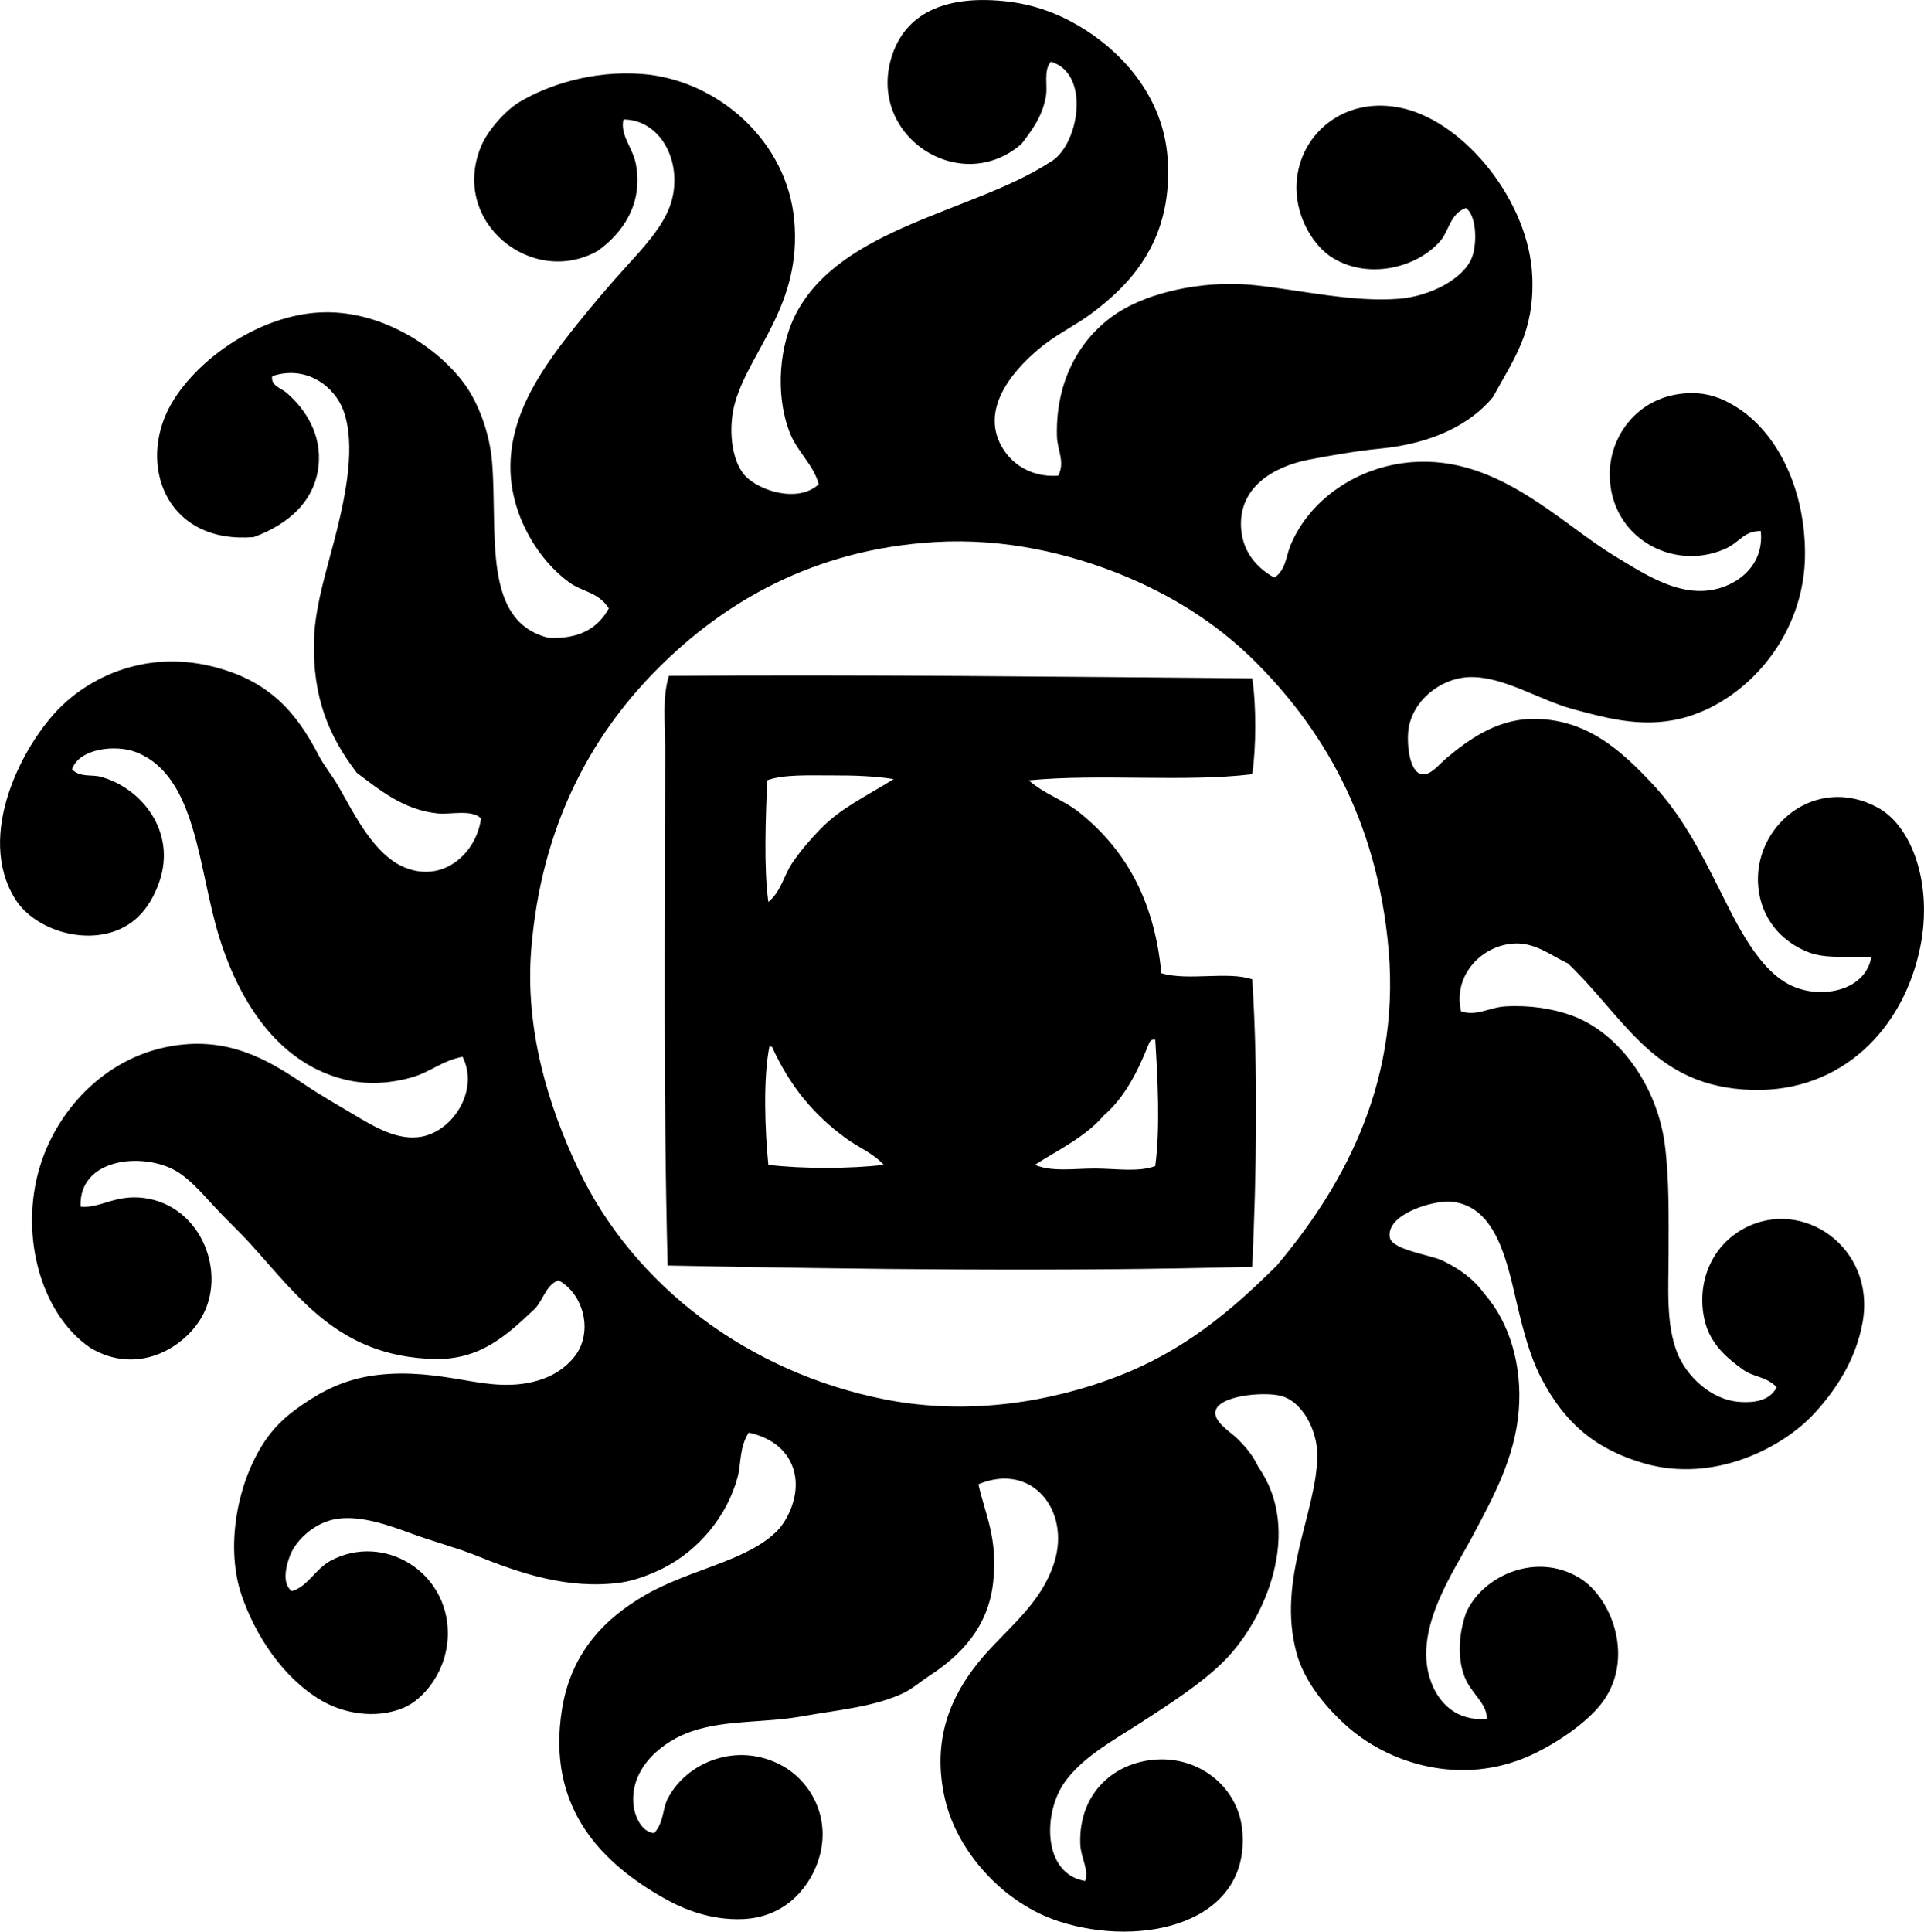 <?xml version="1.0" encoding="iso-8859-1"?>
<!-- Generator: Adobe Illustrator 19.2.0, SVG Export Plug-In . SVG Version: 6.00 Build 0)  -->
<svg version="1.1" xmlns="http://www.w3.org/2000/svg" xmlns:xlink="http://www.w3.org/1999/xlink" x="0px" y="0px"
	 viewBox="0 0 77.74 78.036" style="enable-background:new 0 0 77.74 78.036;" xml:space="preserve">
<g id="varuhuset_x5F_gyllen">
	<path style="fill-rule:evenodd;clip-rule:evenodd;" d="M42.757,19.218c0.289-0.547-0.034-1.024-0.05-1.588
		c-0.07-2.566,1.224-4.321,2.729-5.161c1.359-0.759,3.431-1.152,5.31-0.943c1.91,0.213,3.908,0.684,5.757,0.546
		c1.313-0.098,2.662-0.833,2.978-1.687c0.199-0.539,0.195-1.651-0.248-1.985c-0.646,0.238-0.673,0.91-1.042,1.34
		c-0.89,1.033-2.827,1.583-4.317,0.694c-0.778-0.464-1.482-1.598-1.489-2.829c-0.011-2.107,1.893-3.795,4.317-3.226
		c2.515,0.59,5.089,3.781,5.211,6.799c0.09,2.229-0.734,3.298-1.588,4.863c-0.864,1.049-2.367,1.872-4.565,2.084
		c-0.931,0.09-1.975,0.271-2.879,0.446c-1.406,0.273-2.882,1.115-2.729,2.829c0.082,0.906,0.63,1.546,1.341,1.936
		c0.461-0.307,0.476-0.878,0.645-1.291c0.76-1.85,2.693-3.204,4.913-3.374c3.498-0.27,6.01,2.49,8.238,3.821
		c1.229,0.735,2.8,1.824,4.416,1.191c0.813-0.318,1.562-1.058,1.439-2.233c-0.73,0.014-0.831,0.467-1.488,0.745
		c-2.113,0.892-4.611-0.516-4.615-3.027c-0.003-1.759,1.407-3.423,3.573-3.275c0.625,0.043,1.146,0.301,1.538,0.546
		c1.7,1.064,2.786,3.365,2.779,5.955c-0.009,3.211-2.253,5.794-4.715,6.551c-1.674,0.515-3.184,0.104-4.665-0.298
		c-1.388-0.376-2.847-1.354-4.218-1.29c-1.169,0.054-2.313,0.998-2.432,2.184c-0.057,0.562,0.049,1.65,0.546,1.737
		c0.354,0.062,0.697-0.397,0.992-0.645c0.852-0.715,1.995-1.556,3.425-1.588c2.252-0.051,3.689,1.341,4.862,2.58
		c1.188,1.253,1.943,2.704,2.729,4.268c0.695,1.382,1.606,3.38,3.028,3.97c1.219,0.506,2.898,0.115,3.126-1.191
		c-0.779-0.051-1.815,0.08-2.531-0.199c-1.116-0.434-1.909-1.363-2.034-2.63c-0.241-2.441,2.286-4.582,4.813-3.226
		c1.416,0.76,2.23,3.122,1.737,5.608c-0.659,3.322-3.168,5.907-6.799,5.806c-3.96-0.11-5.102-2.872-7.444-5.111
		c-0.727-0.333-1.354-0.891-2.283-0.794c-1.273,0.133-2.362,1.328-2.034,2.73c0.637,0.212,1.152-0.163,1.786-0.199
		c1.022-0.058,1.91,0.096,2.63,0.348c1.972,0.688,3.521,2.886,3.821,5.26c0.176,1.385,0.149,2.854,0.149,4.317
		c0,1.468-0.118,2.876,0.348,4.069c0.351,0.901,1.336,1.908,2.531,1.985c0.48,0.031,1.189,0.004,1.488-0.595
		c-0.43-0.439-0.925-0.402-1.34-0.695c-0.652-0.46-1.303-1.03-1.539-1.886c-0.391-1.42,0.119-3.045,1.539-3.821
		c2.374-1.299,5.347,0.761,4.813,3.771c-0.271,1.526-1.076,2.732-1.936,3.672c-1.284,1.407-4.074,2.852-6.897,2.035
		c-1.896-0.549-3.189-1.569-4.169-3.474c-0.442-0.859-0.701-1.866-0.943-2.878c-0.401-1.684-0.816-4.053-2.68-4.218
		c-0.726-0.065-2.632,0.502-2.481,1.439c0.083,0.513,1.654,0.708,2.135,0.943c0.747,0.367,1.279,0.77,1.688,1.34
		c1.017,1.152,1.534,2.889,1.389,4.714c-0.151,1.899-1.034,3.519-1.886,5.111c-0.798,1.494-2.444,3.846-1.638,5.906
		c0.326,0.833,1.037,1.546,2.233,1.439c0.022-0.615-0.63-1.019-0.894-1.687c-0.303-0.768-0.244-1.726,0.05-2.58
		c0.642-1.49,2.8-2.493,4.565-1.44c1.359,0.811,2.287,3.338,0.893,5.111c-0.625,0.796-1.853,1.624-2.878,2.085
		c-2.769,1.243-5.71,0.336-7.444-1.241c-0.826-0.752-1.675-1.769-1.985-2.928c-0.801-2.988,0.844-5.696,0.844-7.99
		c0-0.971-0.597-2.165-1.488-2.382c-0.699-0.171-2.538-0.008-2.63,0.646c-0.061,0.421,0.646,0.845,0.893,1.091
		c0.397,0.398,0.632,0.7,0.844,1.142c1.804,2.575,0.3,6.152-1.39,7.841c-0.906,0.906-2.175,1.716-3.275,2.432
		c-1.15,0.748-2.449,1.437-3.176,2.481c-0.873,1.253-0.867,3.691,0.844,3.97c0.158-0.479-0.178-0.925-0.199-1.489
		c-0.076-2.074,1.406-3.382,3.227-3.424c1.664-0.038,3.186,1.16,3.324,2.928c0.29,3.701-4.051,4.698-7.393,3.623
		c-2.3-0.739-4.127-2.849-4.616-4.913c-0.588-2.483,0.296-4.267,1.341-5.558c1.057-1.307,2.532-2.299,3.076-4.069
		c0.635-2.067-0.906-4.036-3.076-3.126c0.271,1.225,0.795,2.166,0.595,3.97c-0.201,1.81-1.308,2.944-2.58,3.771
		c-0.33,0.215-0.688,0.525-1.042,0.695c-1.171,0.561-2.715,0.691-4.119,0.943c-1.489,0.268-3.019,0.13-4.417,0.596
		c-1.153,0.384-2.466,1.417-2.382,2.878c0.032,0.569,0.344,1.203,0.844,1.241c0.393-0.429,0.333-0.978,0.546-1.39
		c0.778-1.507,2.844-2.311,4.615-1.34c1.208,0.662,2.053,2.216,1.44,3.921c-0.408,1.133-1.399,2.219-3.027,2.283
		c-1.285,0.05-2.374-0.39-3.177-0.844c-2.411-1.364-4.777-3.576-4.119-7.643c0.377-2.321,1.767-3.689,3.375-4.615
		c1.817-1.046,4.182-1.377,5.359-2.63c0.344-0.365,0.893-1.351,0.646-2.333c-0.211-0.835-0.885-1.382-1.836-1.588
		c-0.382,0.587-0.303,1.242-0.447,1.787c-0.425,1.6-1.587,2.958-2.978,3.672c-0.431,0.222-1.138,0.513-1.736,0.596
		c-2.169,0.299-4.14-0.4-5.857-1.092c-0.774-0.312-1.727-0.561-2.63-0.893c-0.891-0.328-1.972-0.714-2.928-0.596
		c-0.881,0.108-1.665,0.793-1.936,1.439c-0.158,0.378-0.386,1.169,0.05,1.489c0.652-0.184,0.955-0.908,1.588-1.24
		c2.128-1.117,4.708,0.448,4.715,2.928c0.003,1.544-0.993,2.697-1.787,3.027c-1.159,0.482-2.464,0.21-3.325-0.298
		c-1.555-0.917-2.67-2.633-3.226-4.268c-0.618-1.82-0.239-4.324,0.844-6.054c0.552-0.881,1.223-1.378,1.936-1.836
		c0.827-0.532,1.701-0.873,2.73-0.993c1.249-0.145,2.356,0.017,3.424,0.199c0.961,0.164,2.103,0.38,3.275-0.049
		c0.75-0.275,1.288-0.819,1.489-1.291c0.451-1.062-0.09-2.278-0.894-2.68c-0.503,0.192-0.606,0.784-0.942,1.142
		c-1.143,1.08-2.214,2.08-4.069,2.035c-3.855-0.093-5.485-2.514-7.444-4.665c-0.442-0.485-0.996-1.002-1.489-1.539
		c-0.511-0.557-1.025-1.145-1.588-1.439c-1.383-0.724-3.851-0.42-3.772,1.488c0.778,0.088,1.404-0.509,2.581-0.347
		c2.325,0.321,3.359,3.076,2.282,4.863c-0.74,1.229-2.587,2.309-4.466,1.191c-2.088-1.419-2.944-4.822-1.936-7.643
		c0.813-2.275,2.863-4.35,5.707-4.616c2.093-0.195,3.59,0.745,4.913,1.638c0.597,0.402,1.285,0.798,2.034,1.241
		c0.741,0.437,1.707,1.033,2.68,0.844c1.278-0.25,2.309-1.889,1.638-3.226c-0.886,0.181-1.28,0.619-2.084,0.843
		c-0.723,0.203-1.646,0.312-2.581,0.1c-2.65-0.601-4.29-2.975-5.161-5.757c-0.867-2.773-0.896-6.536-3.374-7.493
		c-0.802-0.31-2.283-0.157-2.58,0.694c0.316,0.334,0.795,0.208,1.141,0.298c1.639,0.429,3.107,2.204,2.382,4.268
		c-0.189,0.536-0.46,1.019-0.843,1.389c-1.438,1.39-4.065,0.723-4.963-0.694c-1.639-2.589,0.293-6.279,1.836-7.792
		c1.212-1.188,3.391-2.271,6.055-1.638c2.343,0.558,3.463,1.866,4.367,3.622c0.203,0.396,0.535,0.787,0.794,1.241
		c0.641,1.124,1.436,2.768,2.68,3.275c1.568,0.64,2.896-0.597,3.077-1.985c-0.367-0.374-1.249-0.15-1.737-0.199
		c-1.409-0.139-2.402-0.988-3.275-1.637c-1.126-1.462-1.797-3.042-1.737-5.36c0.038-1.456,0.596-3.086,0.943-4.516
		c0.343-1.414,0.75-3.387,0.248-4.764c-0.353-0.968-1.495-1.853-2.878-1.39c-0.072,0.378,0.368,0.498,0.546,0.645
		c0.639,0.533,1.398,1.505,1.34,2.779c-0.073,1.615-1.271,2.579-2.631,3.077c-3.396,0.283-4.599-2.66-3.523-5.012
		c0.877-1.917,3.646-4.033,6.402-4.069c2.41-0.032,4.618,1.484,5.657,2.928c0.566,0.786,1.001,2,1.092,3.127
		c0.235,2.914-0.413,6.428,2.283,7.096c1.265,0.058,2.007-0.408,2.432-1.191c-0.417-0.654-1.062-0.664-1.589-1.042
		c-1.237-0.891-2.326-2.639-2.382-4.516c-0.067-2.306,1.347-4.237,2.68-5.905c0.613-0.768,1.308-1.588,1.985-2.333
		c0.696-0.765,1.478-1.601,1.786-2.481c0.565-1.613-0.31-3.46-1.886-3.474c-0.149,0.627,0.368,1.129,0.497,1.786
		c0.32,1.644-0.564,2.831-1.539,3.524c-2.644,1.494-5.977-1.166-4.714-4.218c0.288-0.698,1.036-1.485,1.538-1.787
		c1.158-0.696,2.972-1.292,4.963-1.142c3.068,0.233,5.863,2.715,6.153,5.906c0.311,3.415-1.76,5.228-2.382,7.345
		c-0.297,1.009-0.17,2.36,0.396,2.978c0.553,0.601,2.131,1.124,2.977,0.347c-0.22-0.817-0.884-1.311-1.19-2.134
		c-0.596-1.595-0.364-3.514,0.248-4.714c1.807-3.546,7.175-4.142,10.272-6.154c1.166-0.609,1.701-3.593,0.05-4.069
		c-0.308,0.365-0.122,0.93-0.199,1.39c-0.139,0.832-0.599,1.422-0.992,1.935c-2.504,2.168-6.319-0.383-5.211-3.622
		c0.62-1.812,2.384-2.402,4.665-2.134c1.373,0.162,2.4,0.681,3.127,1.142c1.6,1.015,3.151,2.791,3.325,5.161
		c0.236,3.243-1.392,5.05-3.077,6.303c-0.607,0.45-1.282,0.778-1.886,1.24c-0.71,0.544-2.531,2.146-1.886,3.822
		C40.66,18.596,41.53,19.304,42.757,19.218z M45.239,23.187c-2.017-0.809-4.618-1.456-7.444-1.29
		c-4.952,0.291-8.579,2.45-11.266,5.161c-2.742,2.768-4.661,6.424-5.062,11.265c-0.268,3.242,0.684,6.345,1.886,8.883
		c2.271,4.793,6.959,8.258,12.406,9.33c3.452,0.679,6.818,0.07,9.43-0.943c2.613-1.013,4.501-2.575,6.401-4.466
		c2.472-2.936,5.004-7.138,4.517-12.754c-0.459-5.28-2.701-9.026-5.559-11.811C49.097,25.16,47.33,24.027,45.239,23.187z"/>
	<path style="fill-rule:evenodd;clip-rule:evenodd;" d="M50.598,27.406c0.165,1.077,0.16,2.792,0,3.871
		c-2.726,0.332-6.146-0.03-9.032,0.248c0.65,0.566,1.408,0.79,2.035,1.29c1.808,1.443,3.035,3.467,3.324,6.501
		c1.081,0.323,2.686-0.092,3.673,0.248c0.24,3.758,0.169,7.818,0,11.613c-7.642,0.205-15.856,0.103-23.622-0.05
		c-0.18-6.903-0.1-13.993-0.1-20.992c0-0.941-0.121-1.932,0.148-2.829C34.628,27.245,43.273,27.344,50.598,27.406z M33.675,31.327
		c-0.993,0.003-1.996-0.052-2.68,0.198c-0.053,1.511-0.144,3.484,0.05,4.913c0.497-0.403,0.625-1.057,0.942-1.539
		c0.327-0.494,0.732-0.963,1.142-1.389c0.837-0.871,1.912-1.365,2.978-2.035C35.386,31.356,34.499,31.323,33.675,31.327z
		 M46.578,41.996c-0.071,0.028-0.121,0.078-0.149,0.149c-0.45,1.138-0.984,2.191-1.836,2.928c-0.733,0.854-1.809,1.367-2.779,1.985
		c0.688,0.296,1.604,0.147,2.432,0.149c0.865,0.002,1.74,0.156,2.432-0.099c0.207-1.528,0.097-3.561,0-5.112
		C46.644,41.996,46.611,41.996,46.578,41.996z M31.045,47.058c1.335,0.165,3.329,0.162,4.664,0
		c-0.417-0.457-1.006-0.697-1.488-1.042c-1.346-0.965-2.315-2.155-3.027-3.722c-0.05,0-0.059-0.04-0.099-0.05
		C30.825,43.535,30.907,45.687,31.045,47.058z"/>
</g>
<g id="Layer_1">
</g>
</svg>
